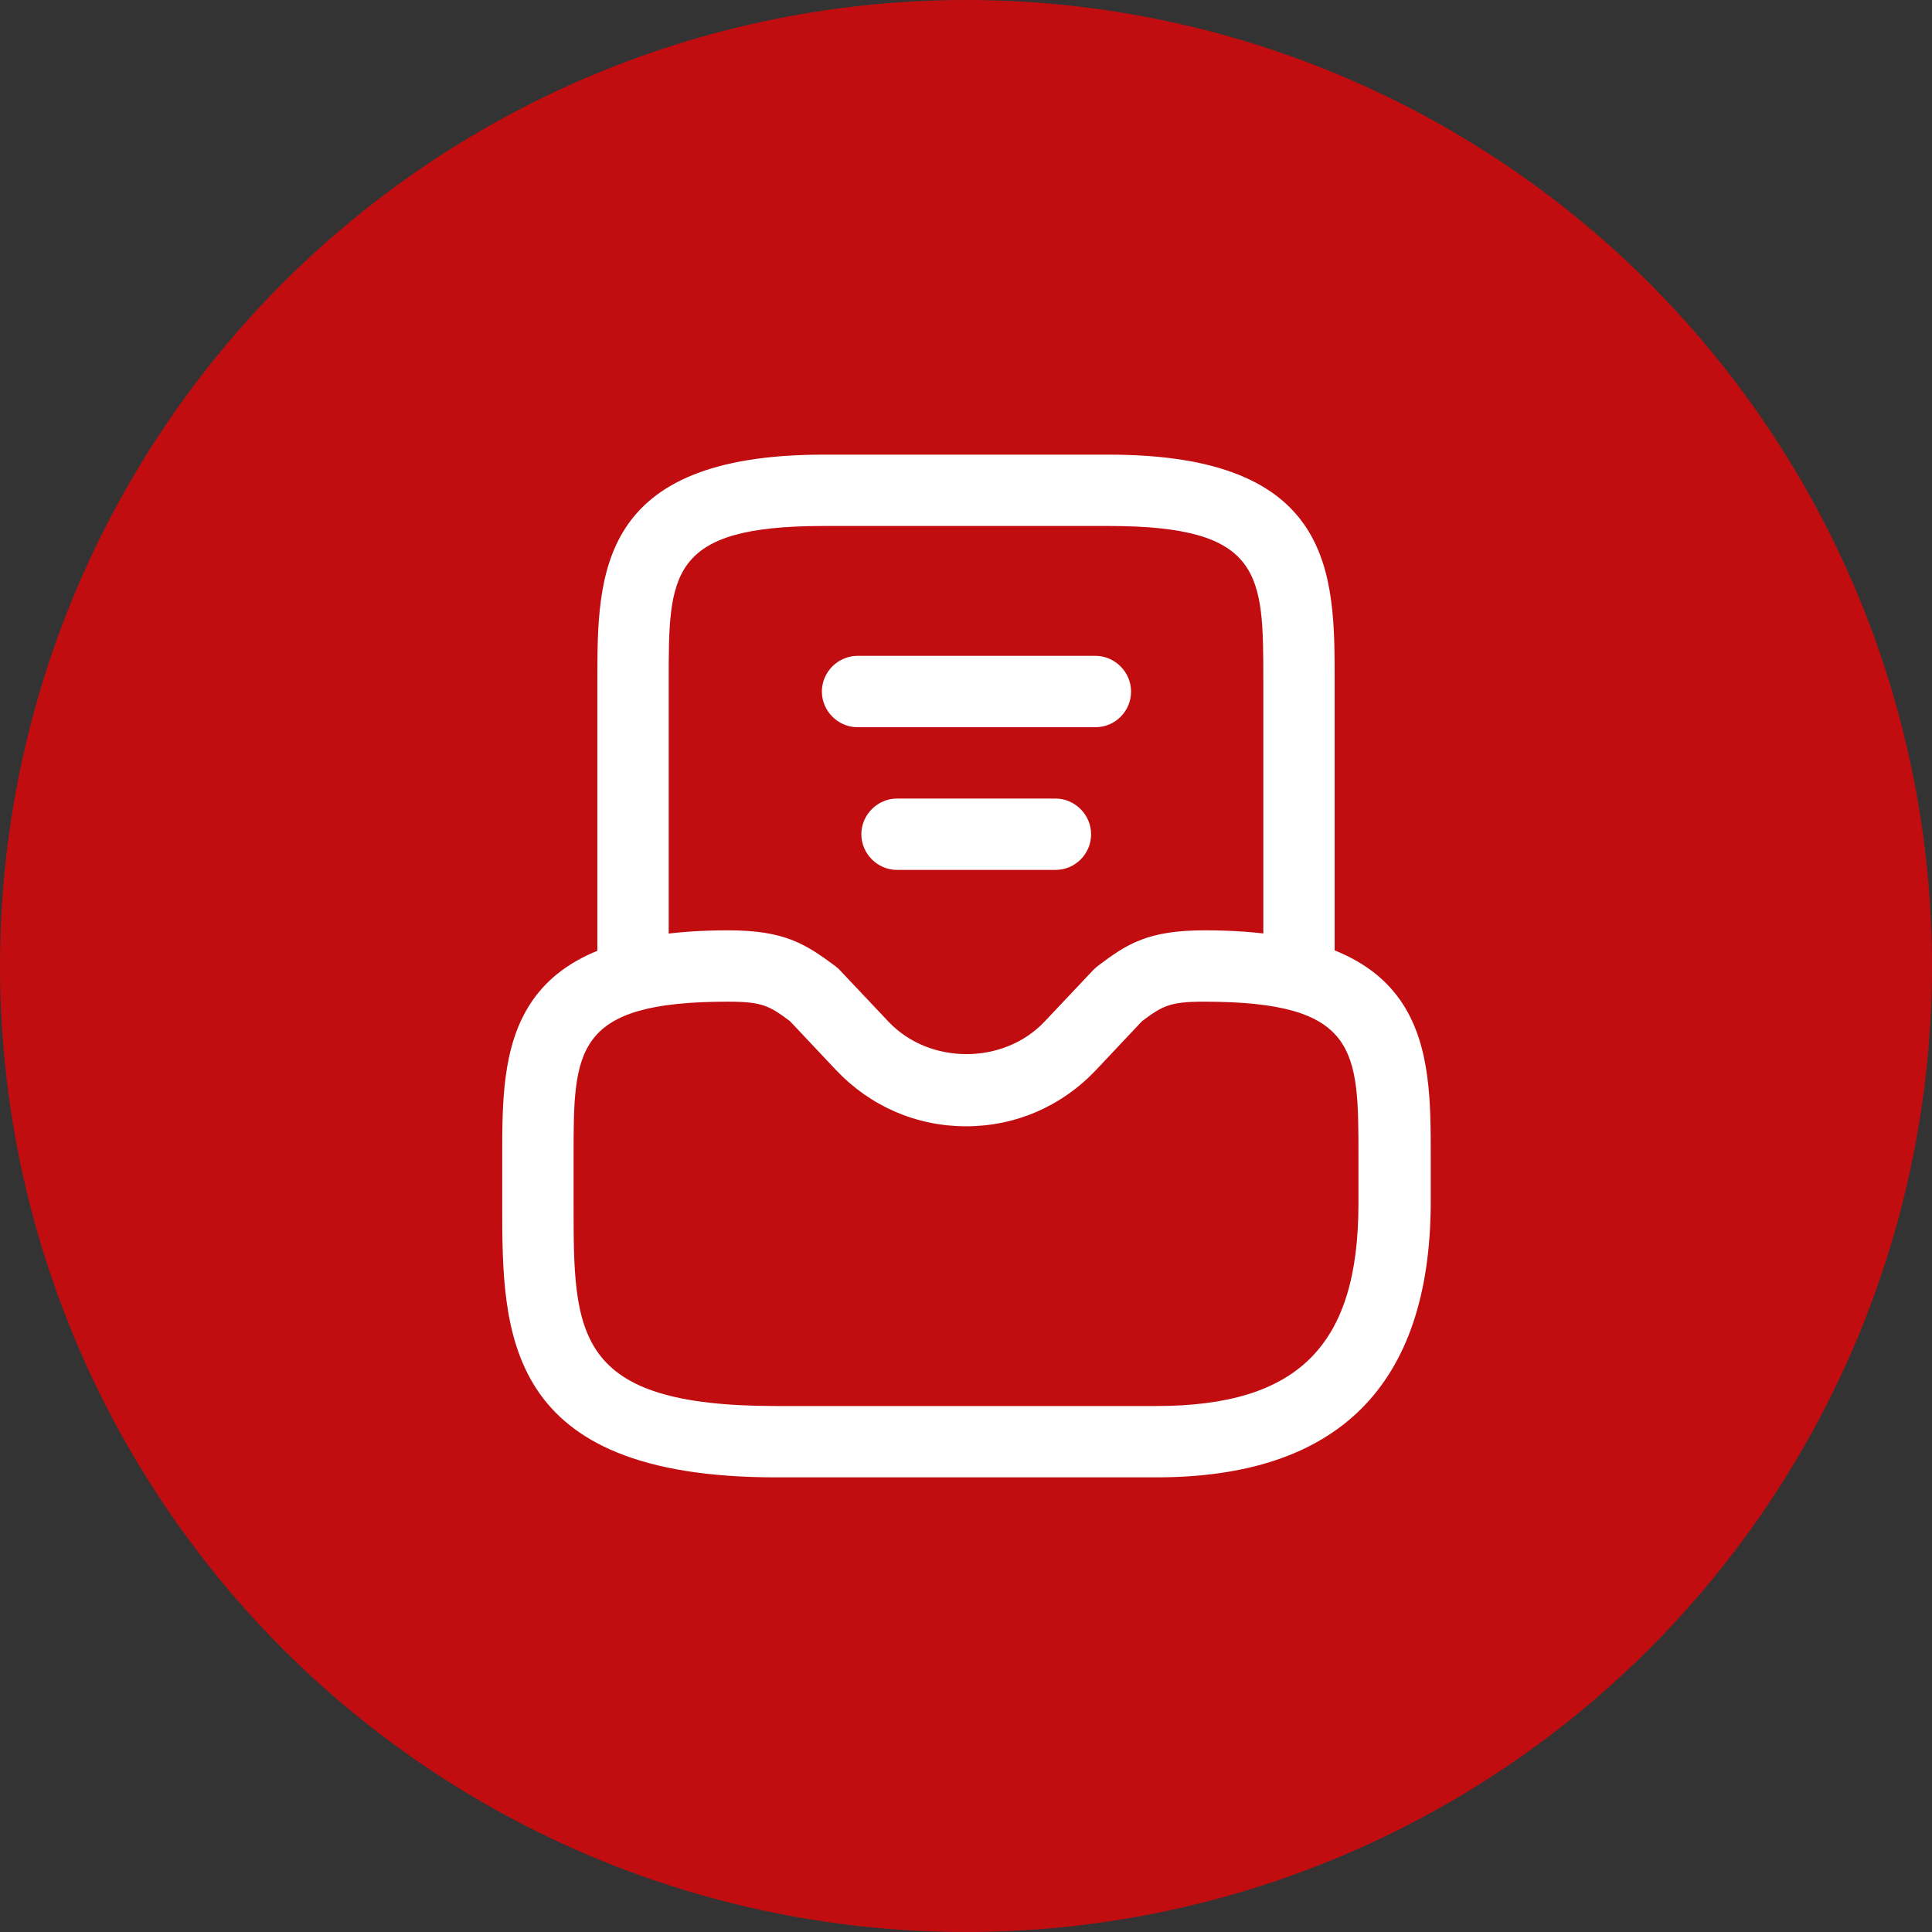 <svg width="136" height="136" viewBox="0 0 136 136" fill="none" xmlns="http://www.w3.org/2000/svg">
<rect x="0" y="0" width="136" height="136" fill="#333333" stroke="none"/>
<circle cx="68" cy="68" r="68" fill="#C10D10"/>
<path d="M81.395 103.996H54.607C35.353 103.996 35.353 93.783 35.353 84.742V81.394C35.353 73.927 35.353 65.489 51.258 65.489C55.243 65.489 56.716 66.46 58.792 68C58.893 68.1 59.027 68.167 59.127 68.301L62.543 71.918C65.422 74.965 70.646 74.965 73.526 71.918L76.941 68.301C77.042 68.201 77.142 68.1 77.276 68C79.352 66.426 80.826 65.489 84.81 65.489C100.715 65.489 100.715 73.927 100.715 81.394V84.742C100.648 97.534 94.186 103.996 81.395 103.996ZM51.258 70.511C40.376 70.511 40.376 73.927 40.376 81.394V84.742C40.376 93.917 40.376 98.974 54.607 98.974H81.395C91.373 98.974 95.626 94.721 95.626 84.742V81.394C95.626 73.927 95.626 70.511 84.743 70.511C82.332 70.511 81.83 70.813 80.39 71.884L77.142 75.333C74.731 77.878 71.483 79.284 68.001 79.284C64.518 79.284 61.27 77.878 58.859 75.333L55.611 71.884C54.172 70.813 53.669 70.511 51.258 70.511Z" fill="white"/>
<path d="M91.44 70.511C90.067 70.511 88.929 69.373 88.929 68V47.909C88.929 40.442 88.929 37.026 78.046 37.026H57.955C47.072 37.026 47.072 40.442 47.072 47.909V68C47.072 69.373 45.934 70.511 44.561 70.511C43.188 70.511 42.05 69.373 42.05 68V47.909C42.05 40.442 42.05 32.004 57.955 32.004H78.046C93.951 32.004 93.951 40.442 93.951 47.909V68C93.951 69.373 92.813 70.511 91.44 70.511Z" fill="white"/>
<path d="M74.295 61.236H63.145C61.772 61.236 60.633 60.097 60.633 58.725C60.633 57.352 61.772 56.213 63.145 56.213H74.295C75.668 56.213 76.806 57.352 76.806 58.725C76.806 60.097 75.701 61.236 74.295 61.236Z" fill="white"/>
<path d="M77.108 51.191H60.365C58.992 51.191 57.854 50.052 57.854 48.679C57.854 47.306 58.992 46.168 60.365 46.168H77.108C78.481 46.168 79.619 47.306 79.619 48.679C79.619 50.052 78.514 51.191 77.108 51.191Z" fill="white"/>
</svg>
